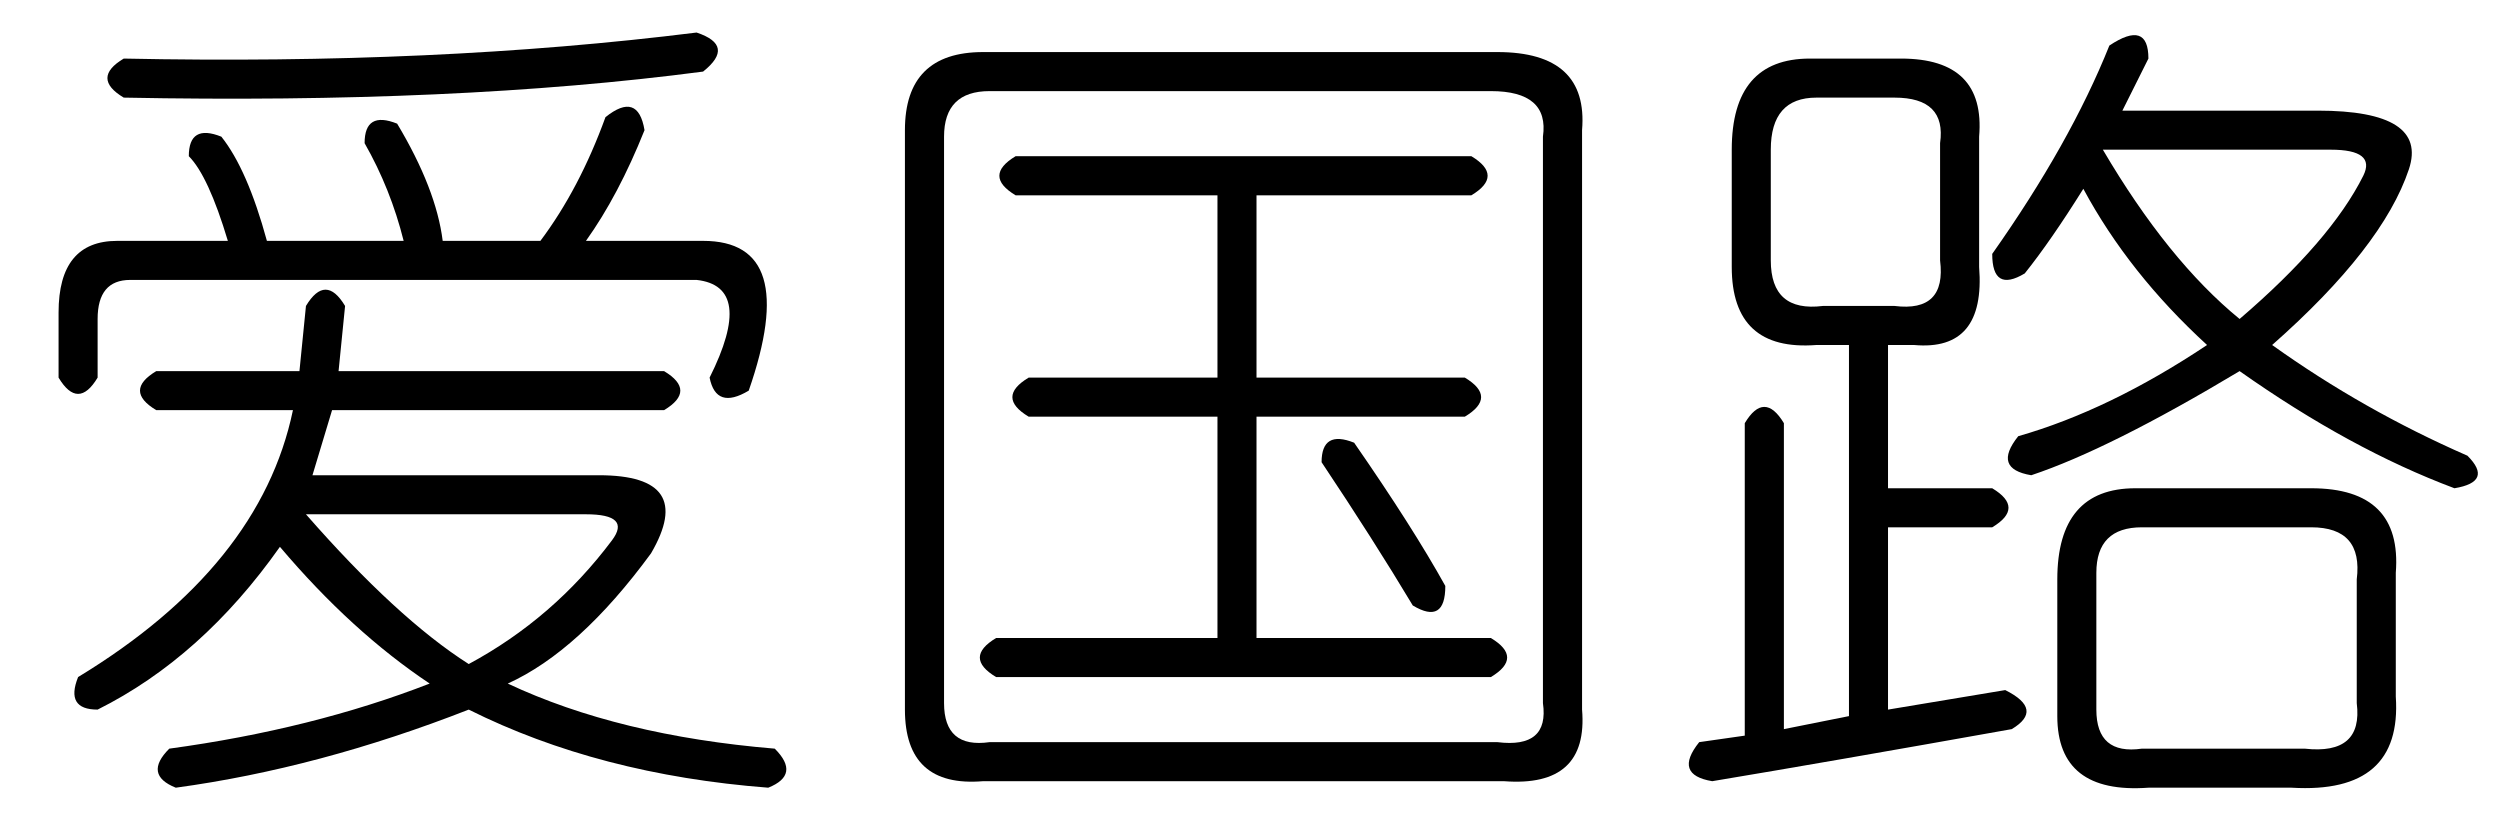 <?xml version='1.0' encoding='UTF-8'?>
<!-- This file was generated by dvisvgm 2.3.5 -->
<svg height='10.5pt' version='1.1' viewBox='-72 -72.246 31.5 10.5' width='31.5pt' xmlns='http://www.w3.org/2000/svg' xmlns:xlink='http://www.w3.org/1999/xlink'>
<defs>
<path d='M1.887 -7.957H8.367Q9.516 -7.957 9.434 -6.973V0.328Q9.516 1.312 8.449 1.23H1.887Q0.902 1.312 0.902 0.328V-6.973Q0.902 -7.957 1.887 -7.957ZM8.285 -7.465H1.969Q1.395 -7.465 1.395 -6.891V0.246Q1.395 0.82 1.969 0.738H8.367Q9.023 0.82 8.941 0.246V-6.891Q9.023 -7.465 8.285 -7.465ZM2.297 -6.645H8.039Q8.449 -6.398 8.039 -6.152H5.332V-3.855H7.957Q8.367 -3.609 7.957 -3.363H5.332V-0.574H8.285Q8.695 -0.328 8.285 -0.082H2.051Q1.641 -0.328 2.051 -0.574H4.84V-3.363H2.461Q2.051 -3.609 2.461 -3.855H4.84V-6.152H2.297Q1.887 -6.398 2.297 -6.645ZM6.562 -3.035Q7.301 -1.969 7.711 -1.23Q7.711 -0.738 7.301 -0.984Q6.809 -1.805 6.152 -2.789Q6.152 -3.199 6.562 -3.035Z' id='g0-3116'/>
<path d='M1.969 -3.937H3.773L3.855 -4.758Q4.102 -5.168 4.348 -4.758L4.266 -3.937H8.367Q8.777 -3.691 8.367 -3.445H4.184L3.937 -2.625H7.547Q8.777 -2.625 8.203 -1.641Q7.301 -0.41 6.398 0Q7.793 0.656 9.762 0.82Q10.09 1.148 9.68 1.312Q7.547 1.148 5.906 0.328Q4.02 1.066 2.215 1.312Q1.805 1.148 2.133 0.82Q3.937 0.574 5.414 0Q4.43 -0.656 3.527 -1.723Q2.543 -0.328 1.23 0.328Q0.82 0.328 0.984 -0.082Q3.281 -1.477 3.691 -3.445H1.969Q1.559 -3.691 1.969 -3.937ZM8.859 -7.711Q5.742 -7.301 1.559 -7.383Q1.148 -7.629 1.559 -7.875Q5.496 -7.793 8.777 -8.203Q9.27 -8.039 8.859 -7.711ZM8.859 -5.578Q10.09 -5.578 9.434 -3.691Q9.023 -3.445 8.941 -3.855Q9.516 -5.004 8.777 -5.086H1.641Q1.23 -5.086 1.23 -4.594V-3.855Q0.984 -3.445 0.738 -3.855V-4.676Q0.738 -5.578 1.477 -5.578H2.871Q2.625 -6.398 2.379 -6.645Q2.379 -7.055 2.789 -6.891Q3.117 -6.48 3.363 -5.578H5.086Q4.922 -6.234 4.594 -6.809Q4.594 -7.219 5.004 -7.055Q5.496 -6.234 5.578 -5.578H6.809Q7.301 -6.234 7.629 -7.137Q8.039 -7.465 8.121 -6.973Q7.793 -6.152 7.383 -5.578H8.859ZM7.383 -2.133H3.855Q5.004 -0.82 5.906 -0.246Q6.973 -0.82 7.711 -1.805Q7.957 -2.133 7.383 -2.133Z' id='g0-10080'/>
<path d='M5.578 -8.039Q6.07 -8.367 6.07 -7.875Q5.906 -7.547 5.742 -7.219H8.203Q9.598 -7.219 9.352 -6.48Q9.023 -5.496 7.629 -4.266Q8.777 -3.445 10.09 -2.871Q10.418 -2.543 9.926 -2.461Q8.613 -2.953 7.219 -3.937Q5.578 -2.953 4.594 -2.625Q4.102 -2.707 4.43 -3.117Q5.578 -3.445 6.809 -4.266Q5.824 -5.168 5.25 -6.234Q4.84 -5.578 4.512 -5.168Q4.102 -4.922 4.102 -5.414Q5.086 -6.809 5.578 -8.039ZM1.805 -7.875H2.953Q4.02 -7.875 3.937 -6.891V-5.25Q4.02 -4.184 3.117 -4.266H2.789V-2.461H4.102Q4.512 -2.215 4.102 -1.969H2.789V0.328L4.266 0.082Q4.758 0.328 4.348 0.574Q2.051 0.984 0.574 1.23Q0.082 1.148 0.41 0.738L0.984 0.656V-3.281Q1.23 -3.691 1.477 -3.281V0.574L2.297 0.41V-4.266H1.887Q0.82 -4.184 0.82 -5.25V-6.727Q0.82 -7.875 1.805 -7.875ZM2.871 -7.383H1.887Q1.312 -7.383 1.312 -6.727V-5.332Q1.312 -4.676 1.969 -4.758H2.871Q3.527 -4.676 3.445 -5.332V-6.809Q3.527 -7.383 2.871 -7.383ZM8.367 -6.727H5.496Q6.316 -5.332 7.219 -4.594Q8.367 -5.578 8.777 -6.398Q8.941 -6.727 8.367 -6.727ZM5.906 -2.461H8.121Q9.27 -2.461 9.187 -1.395V0.164Q9.27 1.395 7.875 1.312H6.07Q4.922 1.395 4.922 0.41V-1.312Q4.922 -2.461 5.906 -2.461ZM8.121 -1.969H5.988Q5.414 -1.969 5.414 -1.395V0.328Q5.414 0.902 5.988 0.82H8.039Q8.777 0.902 8.695 0.246V-1.312Q8.777 -1.969 8.121 -1.969Z' id='g0-17182'/>
</defs>
<g id='page1'>
<use x='-72' xlink:href='#g0-10080' y='-63.633'/>
<use x='-61.5' xlink:href='#g0-3116' y='-63.633'/>
<use x='-51' xlink:href='#g0-17182' y='-63.633'/>
</g>
</svg>